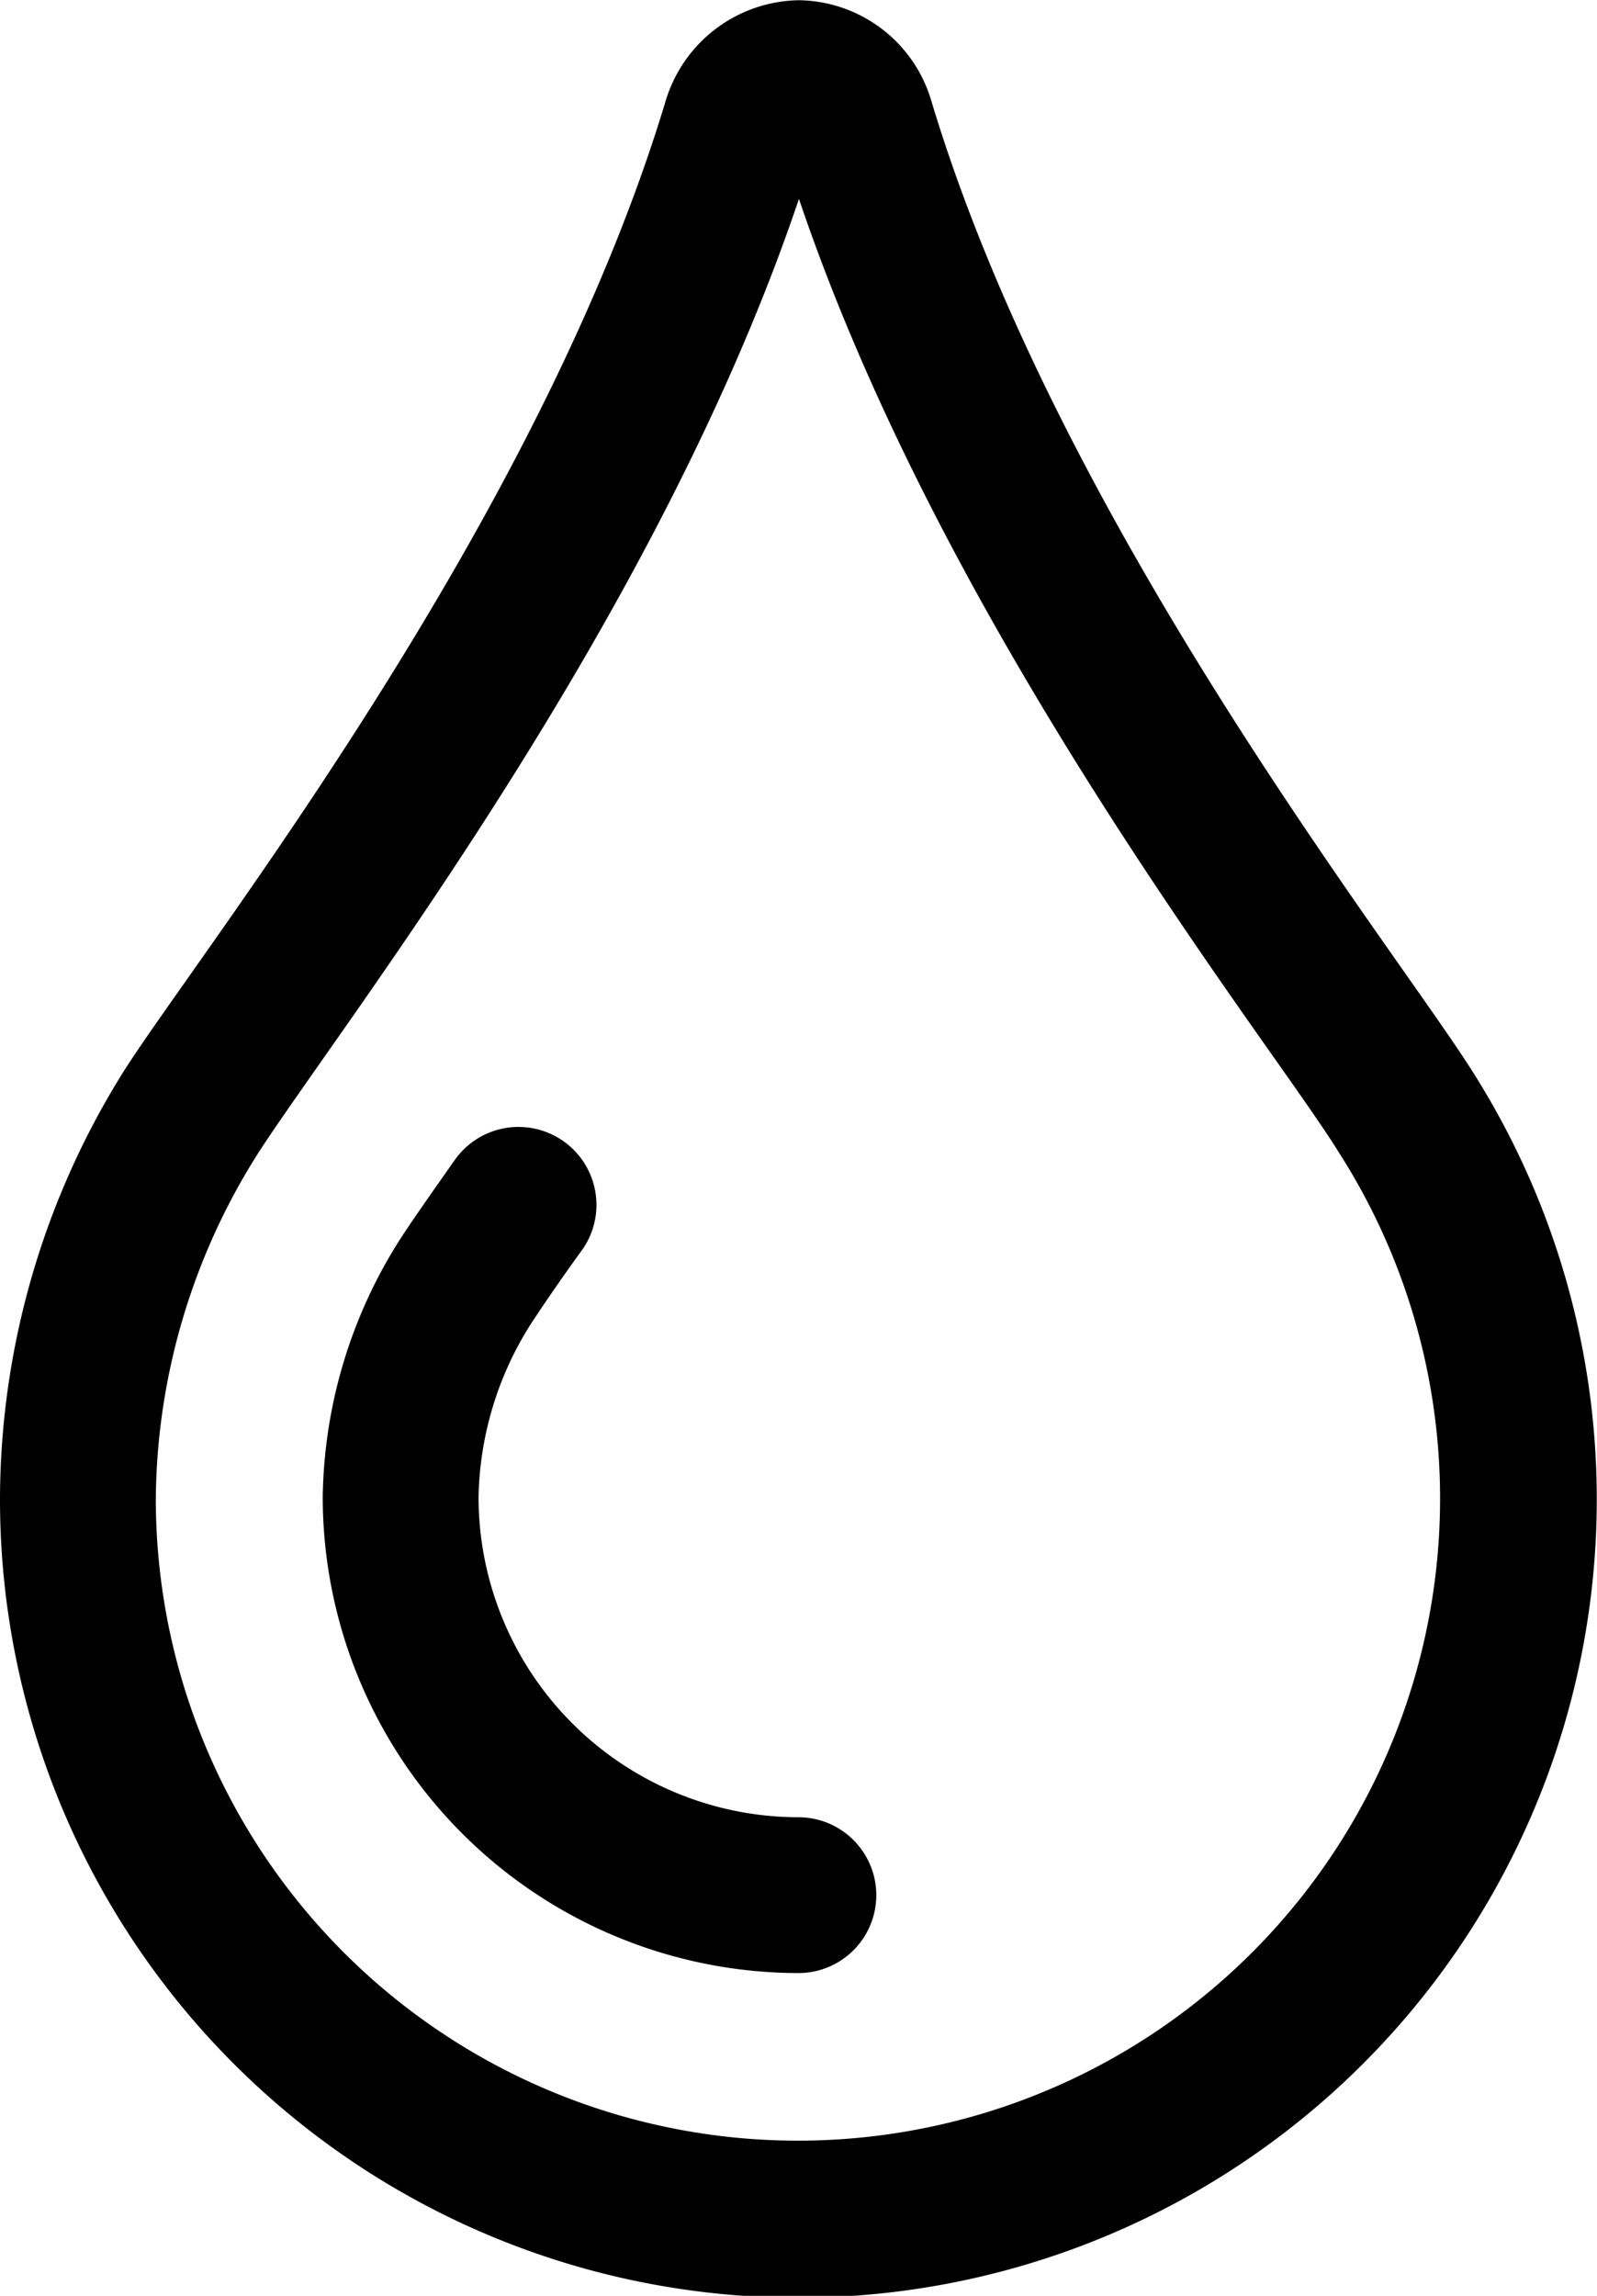 <svg id="Layer_1" data-name="Layer 1" xmlns="http://www.w3.org/2000/svg" viewBox="0 0 71.75 103.14"><title>water</title><path d="M38.23,11.6C43.53,27.36,54,42.32,59.8,50.54c1.17,1.66,2.17,3.09,2.73,4A28.85,28.85,0,1,1,9.36,70,29.42,29.42,0,0,1,14,54.48c0.56-.87,1.56-2.3,2.71-3.94,5.77-8.22,16.28-23.19,21.57-38.94m0-8.85a6.35,6.35,0,0,0-6,4.48C26.6,26.15,11.61,45.13,8,50.74A36.32,36.32,0,0,0,2.36,70,35.87,35.87,0,1,0,68.43,50.74c-3.57-5.6-18.57-24.59-24.24-43.51a6.29,6.29,0,0,0-6-4.48h0Z" transform="translate(-2.36 -2.74)"/><path d="M38.23,91.38A21.4,21.4,0,0,1,16.86,70a22.08,22.08,0,0,1,3.42-11.5c0.51-.8,1.43-2.11,2.5-3.63a3.5,3.5,0,0,1,5.75,4c-1,1.37-1.93,2.75-2.34,3.38A15,15,0,0,0,23.86,70,14.39,14.39,0,0,0,38.23,84.38,3.5,3.5,0,0,1,38.23,91.38Z" transform="translate(-2.36 -2.74)"/></svg>